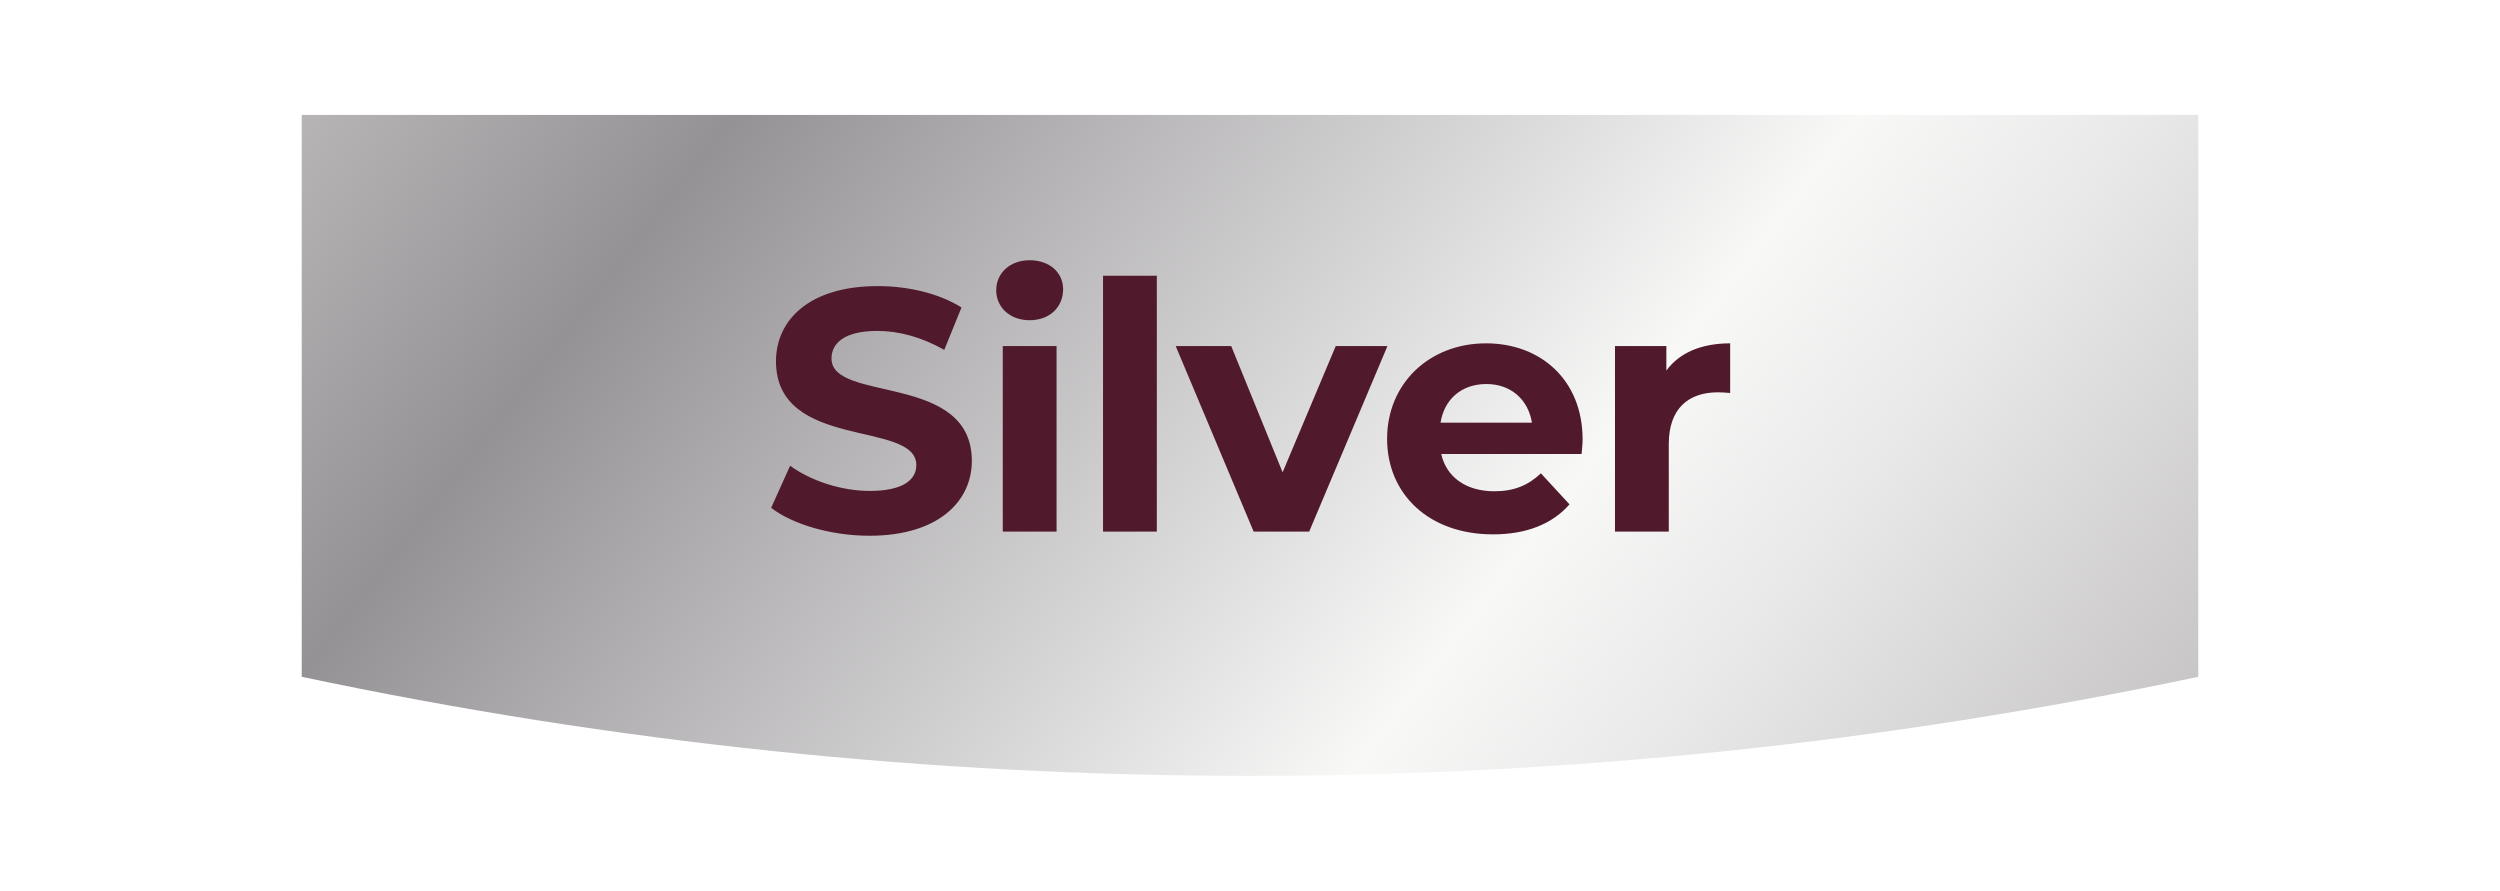 <svg width="174" height="62" viewBox="0 0 174 62" fill="none" xmlns="http://www.w3.org/2000/svg">
<g filter="url(#filter0_d_333_19)">
<path d="M153 45.105C109.461 54.298 64.401 54.298 21 45.105V6H153V45.105Z" fill="url(#paint0_linear_333_19)"/>
</g>
<path d="M60.512 37.288C65.312 37.288 67.64 34.888 67.64 32.08C67.64 25.912 57.872 28.048 57.872 24.952C57.872 23.896 58.76 23.032 61.064 23.032C62.552 23.032 64.16 23.464 65.72 24.352L66.92 21.4C65.36 20.416 63.2 19.912 61.088 19.912C56.312 19.912 54.008 22.288 54.008 25.144C54.008 31.384 63.776 29.224 63.776 32.368C63.776 33.4 62.84 34.168 60.536 34.168C58.52 34.168 56.408 33.448 54.992 32.416L53.672 35.344C55.16 36.496 57.848 37.288 60.512 37.288ZM71.665 22.288C73.057 22.288 73.993 21.376 73.993 20.128C73.993 18.976 73.057 18.112 71.665 18.112C70.273 18.112 69.337 19.024 69.337 20.2C69.337 21.376 70.273 22.288 71.665 22.288ZM69.793 37H73.537V24.088H69.793V37ZM76.771 37H80.515V19.192H76.771V37ZM92.966 24.088L89.27 32.872L85.694 24.088H81.83L87.254 37H91.118L96.566 24.088H92.966ZM110.15 30.592C110.15 26.44 107.222 23.896 103.43 23.896C99.494 23.896 96.542 26.68 96.542 30.544C96.542 34.384 99.446 37.192 103.91 37.192C106.238 37.192 108.038 36.472 109.238 35.104L107.246 32.944C106.358 33.784 105.374 34.192 104.006 34.192C102.038 34.192 100.67 33.208 100.31 31.6H110.078C110.102 31.288 110.15 30.88 110.15 30.592ZM103.454 26.728C105.134 26.728 106.358 27.784 106.622 29.416H100.262C100.526 27.76 101.75 26.728 103.454 26.728ZM115.979 25.792V24.088H112.403V37H116.147V30.904C116.147 28.432 117.515 27.304 119.579 27.304C119.867 27.304 120.107 27.328 120.419 27.352V23.896C118.427 23.896 116.891 24.544 115.979 25.792Z" fill="#501A2C"/>
<defs>
<filter id="filter0_d_333_19" x="13" y="0" width="148" height="62" filterUnits="userSpaceOnUse" color-interpolation-filters="sRGB">
<feFlood flood-opacity="0" result="BackgroundImageFix"/>
<feColorMatrix in="SourceAlpha" type="matrix" values="0 0 0 0 0 0 0 0 0 0 0 0 0 0 0 0 0 0 127 0" result="hardAlpha"/>
<feOffset dy="2"/>
<feGaussianBlur stdDeviation="4"/>
<feComposite in2="hardAlpha" operator="out"/>
<feColorMatrix type="matrix" values="0 0 0 0 0 0 0 0 0 0 0 0 0 0 0 0 0 0 0.16 0"/>
<feBlend mode="normal" in2="BackgroundImageFix" result="effect1_dropShadow_333_19"/>
<feBlend mode="normal" in="SourceGraphic" in2="effect1_dropShadow_333_19" result="shape"/>
</filter>
<linearGradient id="paint0_linear_333_19" x1="4.522" y1="-37.272" x2="194.344" y2="109.448" gradientUnits="userSpaceOnUse">
<stop stop-color="#E5E3E0"/>
<stop offset="0.064" stop-color="#D6D4D2"/>
<stop offset="0.187" stop-color="#B0ADAF"/>
<stop offset="0.264" stop-color="#959296"/>
<stop offset="0.522" stop-color="#F8F8F7"/>
<stop offset="0.587" stop-color="#EAE9E9"/>
<stop offset="0.712" stop-color="#C4C2C3"/>
<stop offset="0.876" stop-color="#898689"/>
<stop offset="1" stop-color="#B1B1B0"/>
</linearGradient>
</defs>
</svg>

